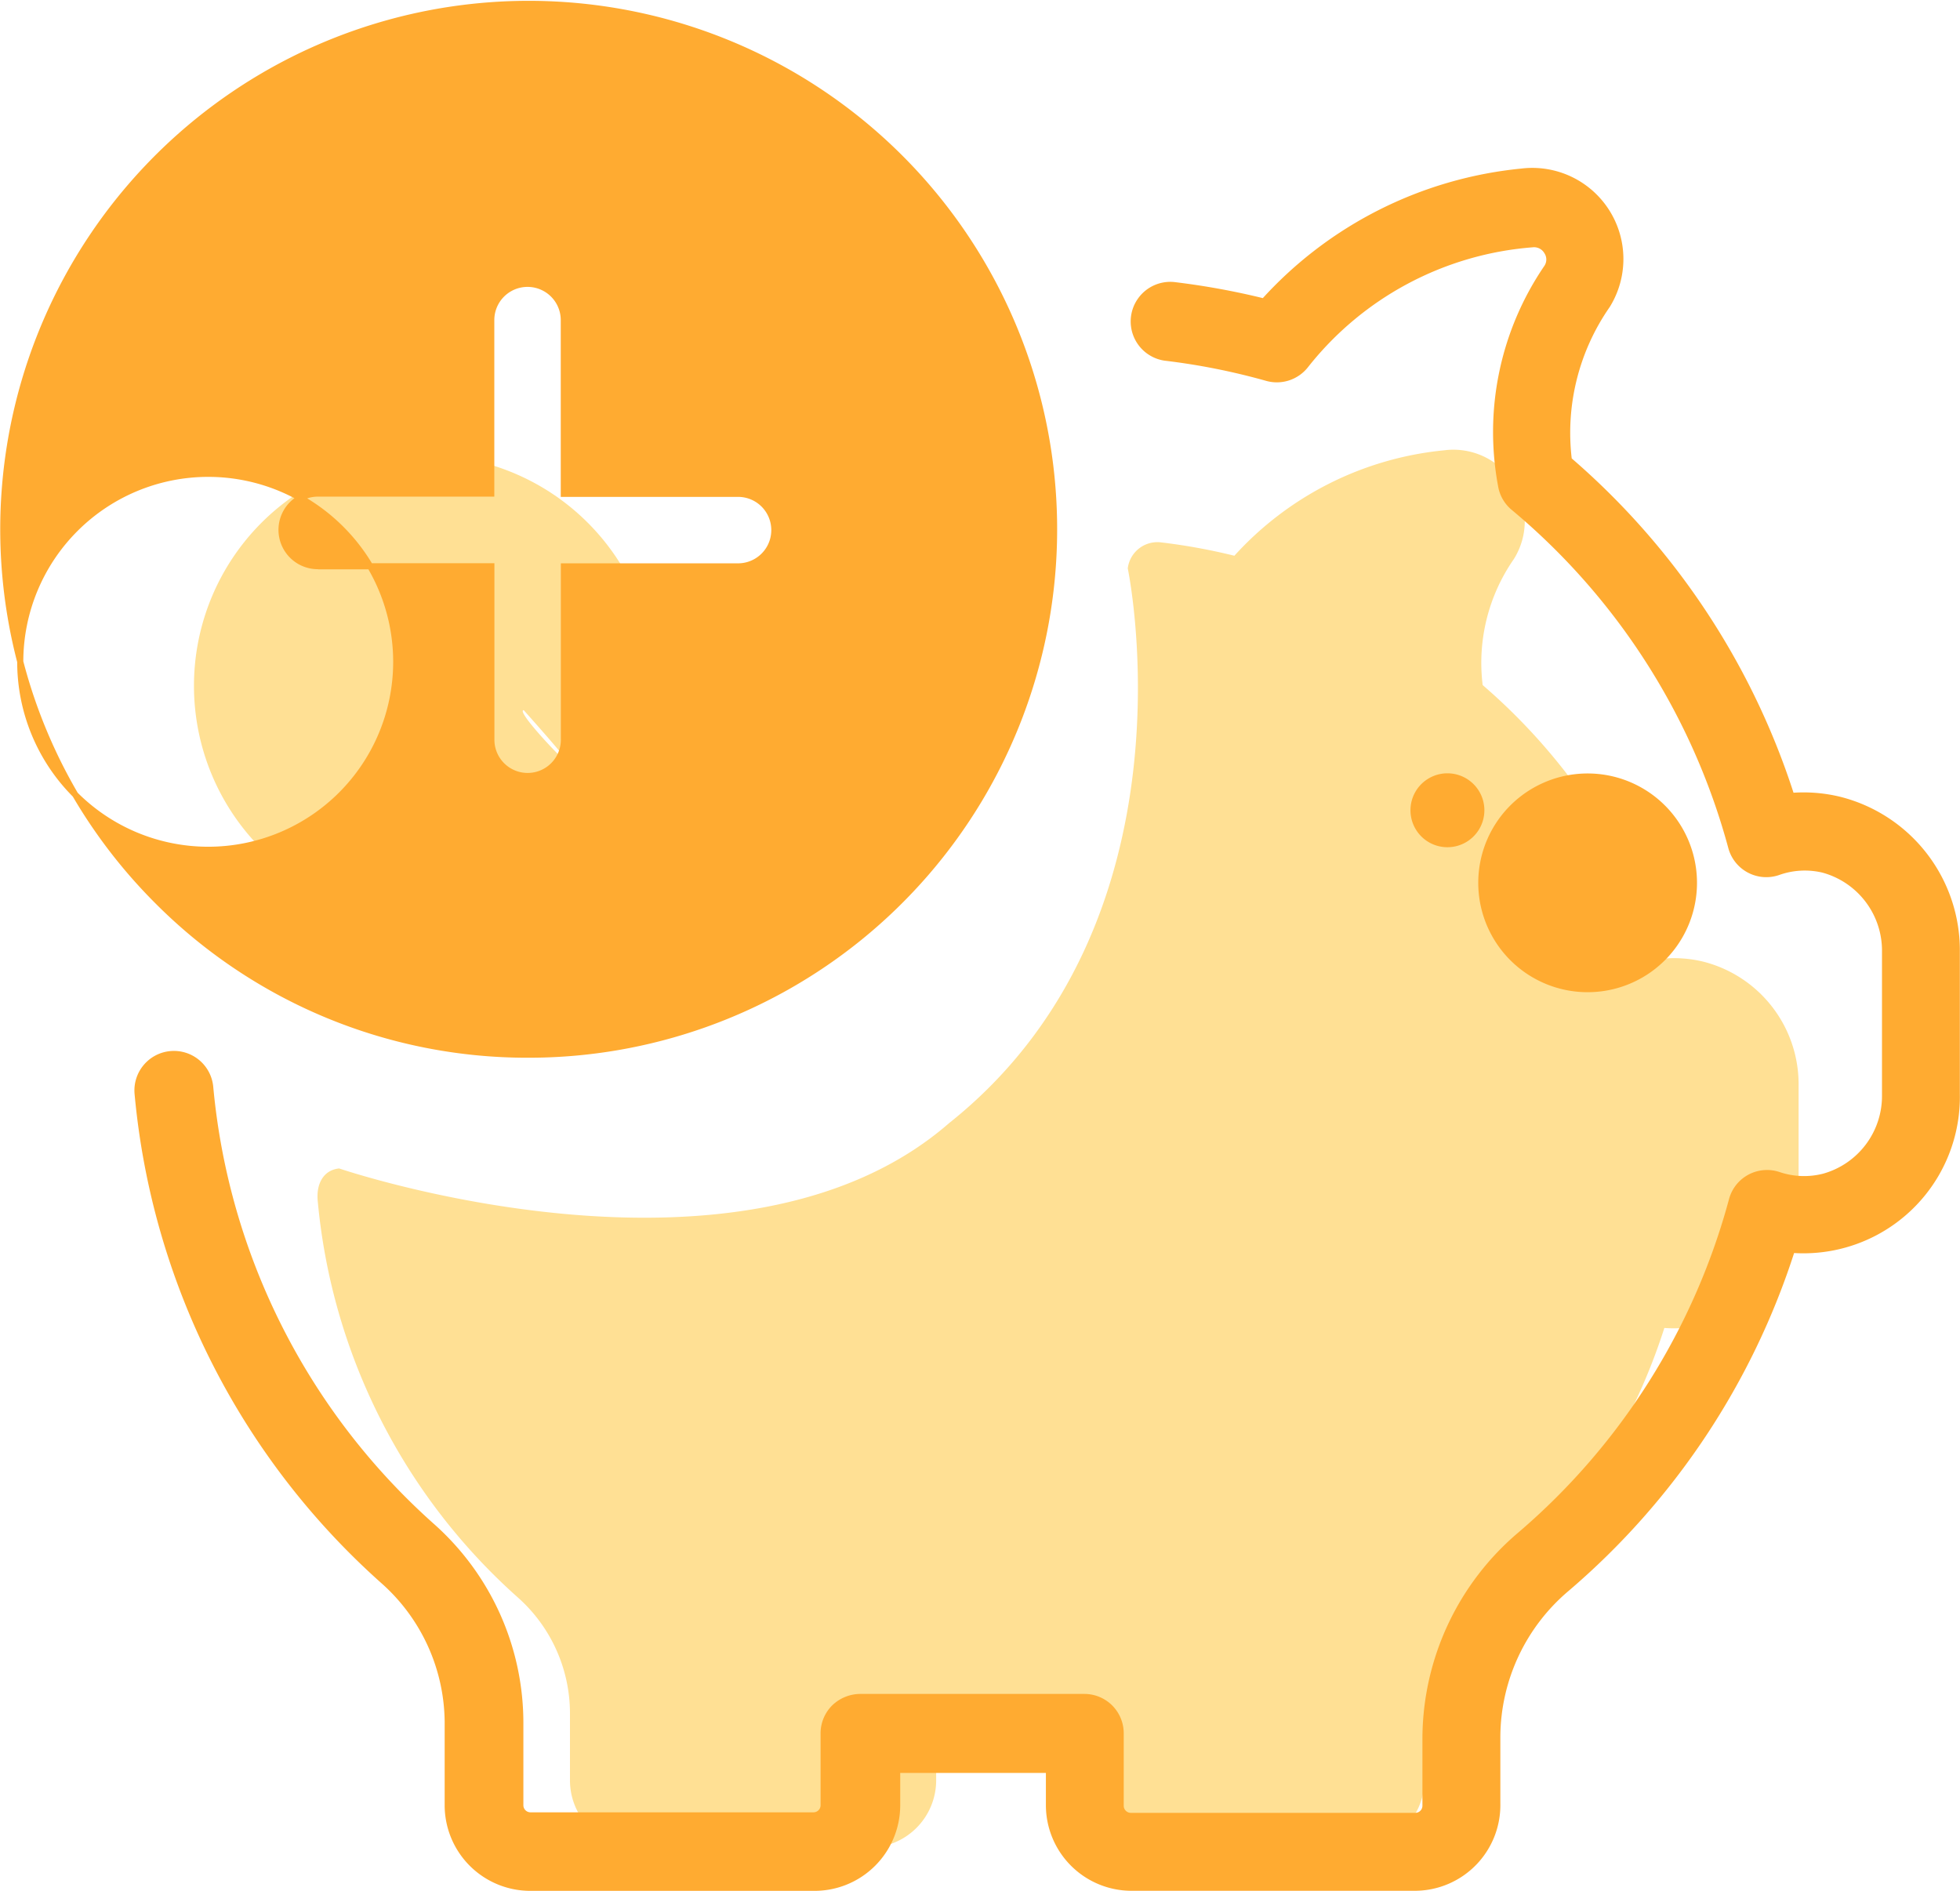 <svg xmlns="http://www.w3.org/2000/svg" width="64.068" height="61.816" viewBox="0 0 64.068 61.816">
  <g id="add_money__select" transform="translate(-1024.498 -2116.234)">
    <g id="Group_5070" data-name="Group 5070" transform="translate(1024.605 2116.362)">
      <path id="Path_7214" data-name="Path 7214" d="M217.5,322.583a4.049,4.049,0,0,0-1.288-.1,19.733,19.733,0,0,0-5.921-8.94,5.941,5.941,0,0,1,1.016-4.114,2.334,2.334,0,0,0-2.279-3.56,10.646,10.646,0,0,0-6.853,3.446,19.717,19.717,0,0,0-2.4-.437.976.976,0,0,0-1.085.85s2.427,11.557-5.841,18.134c-6.827,5.95-19.937,1.481-19.937,1.481-.533.055-.753.531-.7,1.064a19.768,19.768,0,0,0,6.545,12.963,5.073,5.073,0,0,1,1.7,3.747v2.221c0,.008,0,.016,0,.023a2.2,2.2,0,0,0,2.221,2.183h7.549a2.2,2.2,0,0,0,2.2-2.209v-.94h4.031v.934a2.2,2.2,0,0,0,2.2,2.2h7.566a2.2,2.2,0,0,0,2.164-2.24v-1.795a5.194,5.194,0,0,1,1.848-3.927,19.752,19.752,0,0,0,5.994-9.01q.194.015.388.011a4.082,4.082,0,0,0,4-4.161v-3.772A4.133,4.133,0,0,0,217.5,322.583Z" transform="translate(-161.933 -291.277)" fill="#ffe094" stroke="rgba(0,0,0,0)" stroke-width="1"/>
      <path id="Path_7215" data-name="Path 7215" d="M155.235,298.888a7.54,7.54,0,1,1,.013,0Zm3.247-6.743C158.046,292.137,161.971,296.051,158.482,292.146Z" transform="translate(-141.468 -269.058)" fill="#ffe094" stroke="rgba(0,0,0,0)" stroke-width="1"/>
      <path id="Path_7209" data-name="Path 7209" d="M59.253,12.556a2.878,2.878,0,0,1,2.8,4.372A7.29,7.29,0,0,0,60.8,21.981a24.25,24.25,0,0,1,7.274,10.983,4.974,4.974,0,0,1,1.581.126,5.076,5.076,0,0,1,3.827,4.973V42.7A5.013,5.013,0,0,1,68.093,47.8a24.266,24.266,0,0,1-7.361,11.07A6.381,6.381,0,0,0,58.462,63.7V65.9a2.7,2.7,0,0,1-2.68,2.752H46.507a2.7,2.7,0,0,1-2.7-2.7V64.8H38.845v1.154a2.7,2.7,0,0,1-2.7,2.7H26.882a2.7,2.7,0,0,1-2.728-2.712V63.223a6.231,6.231,0,0,0-2.1-4.6A24.282,24.282,0,0,1,14.018,42.7a1.191,1.191,0,1,1,2.372-.221,21.91,21.91,0,0,0,7.259,14.367,8.6,8.6,0,0,1,2.878,6.381v2.728a.332.332,0,0,0,.332.332h9.251a.332.332,0,0,0,.332-.332V63.579a1.186,1.186,0,0,1,.364-.83,1.233,1.233,0,0,1,.862-.332h7.3A1.186,1.186,0,0,1,46.151,63.6v2.372a.332.332,0,0,0,.332.332h9.3a.332.332,0,0,0,.332-.332v-2.23a8.753,8.753,0,0,1,3.1-6.626A21.894,21.894,0,0,0,66.14,46.144a1.186,1.186,0,0,1,1.518-.791,2.609,2.609,0,0,0,1.479.055,2.736,2.736,0,0,0,2-2.673V38.063a2.744,2.744,0,0,0-2.016-2.688,2.593,2.593,0,0,0-1.479.079,1.186,1.186,0,0,1-1.526-.791A21.91,21.91,0,0,0,59,23.538a1.178,1.178,0,0,1-.4-.648,9.528,9.528,0,0,1,1.486-7.2.474.474,0,0,0,0-.522.49.49,0,0,0-.482-.237A10.47,10.47,0,0,0,52.2,18.881a1.194,1.194,0,0,1-1.265.419,21.721,21.721,0,0,0-3.337-.664,1.195,1.195,0,0,1,.285-2.372,24.243,24.243,0,0,1,2.949.538A13.078,13.078,0,0,1,59.253,12.556ZM57.94,35.8a3.475,3.475,0,1,1,0,.008Zm0-2.372a1.108,1.108,0,1,0,0,.008ZM14.666,36.4a17.174,17.174,0,1,1,12.1,5.021h0A17.047,17.047,0,0,1,14.666,36.4Zm1.676-1.676a6.145,6.145,0,1,0-.032,0Zm3.6-9.267h5.638v5.669a1.186,1.186,0,1,0,2.372,0V25.46h5.693a1.186,1.186,0,1,0,0-2.372H27.949V17.41a1.186,1.186,0,0,0-2.372,0V23.08H19.908a1.186,1.186,0,1,0,0,2.372Z" transform="translate(-9.626 -7.074)" fill="#ffab31" stroke="#ffab31" stroke-width="0.2"/>
    </g>
  </g>
</svg>
